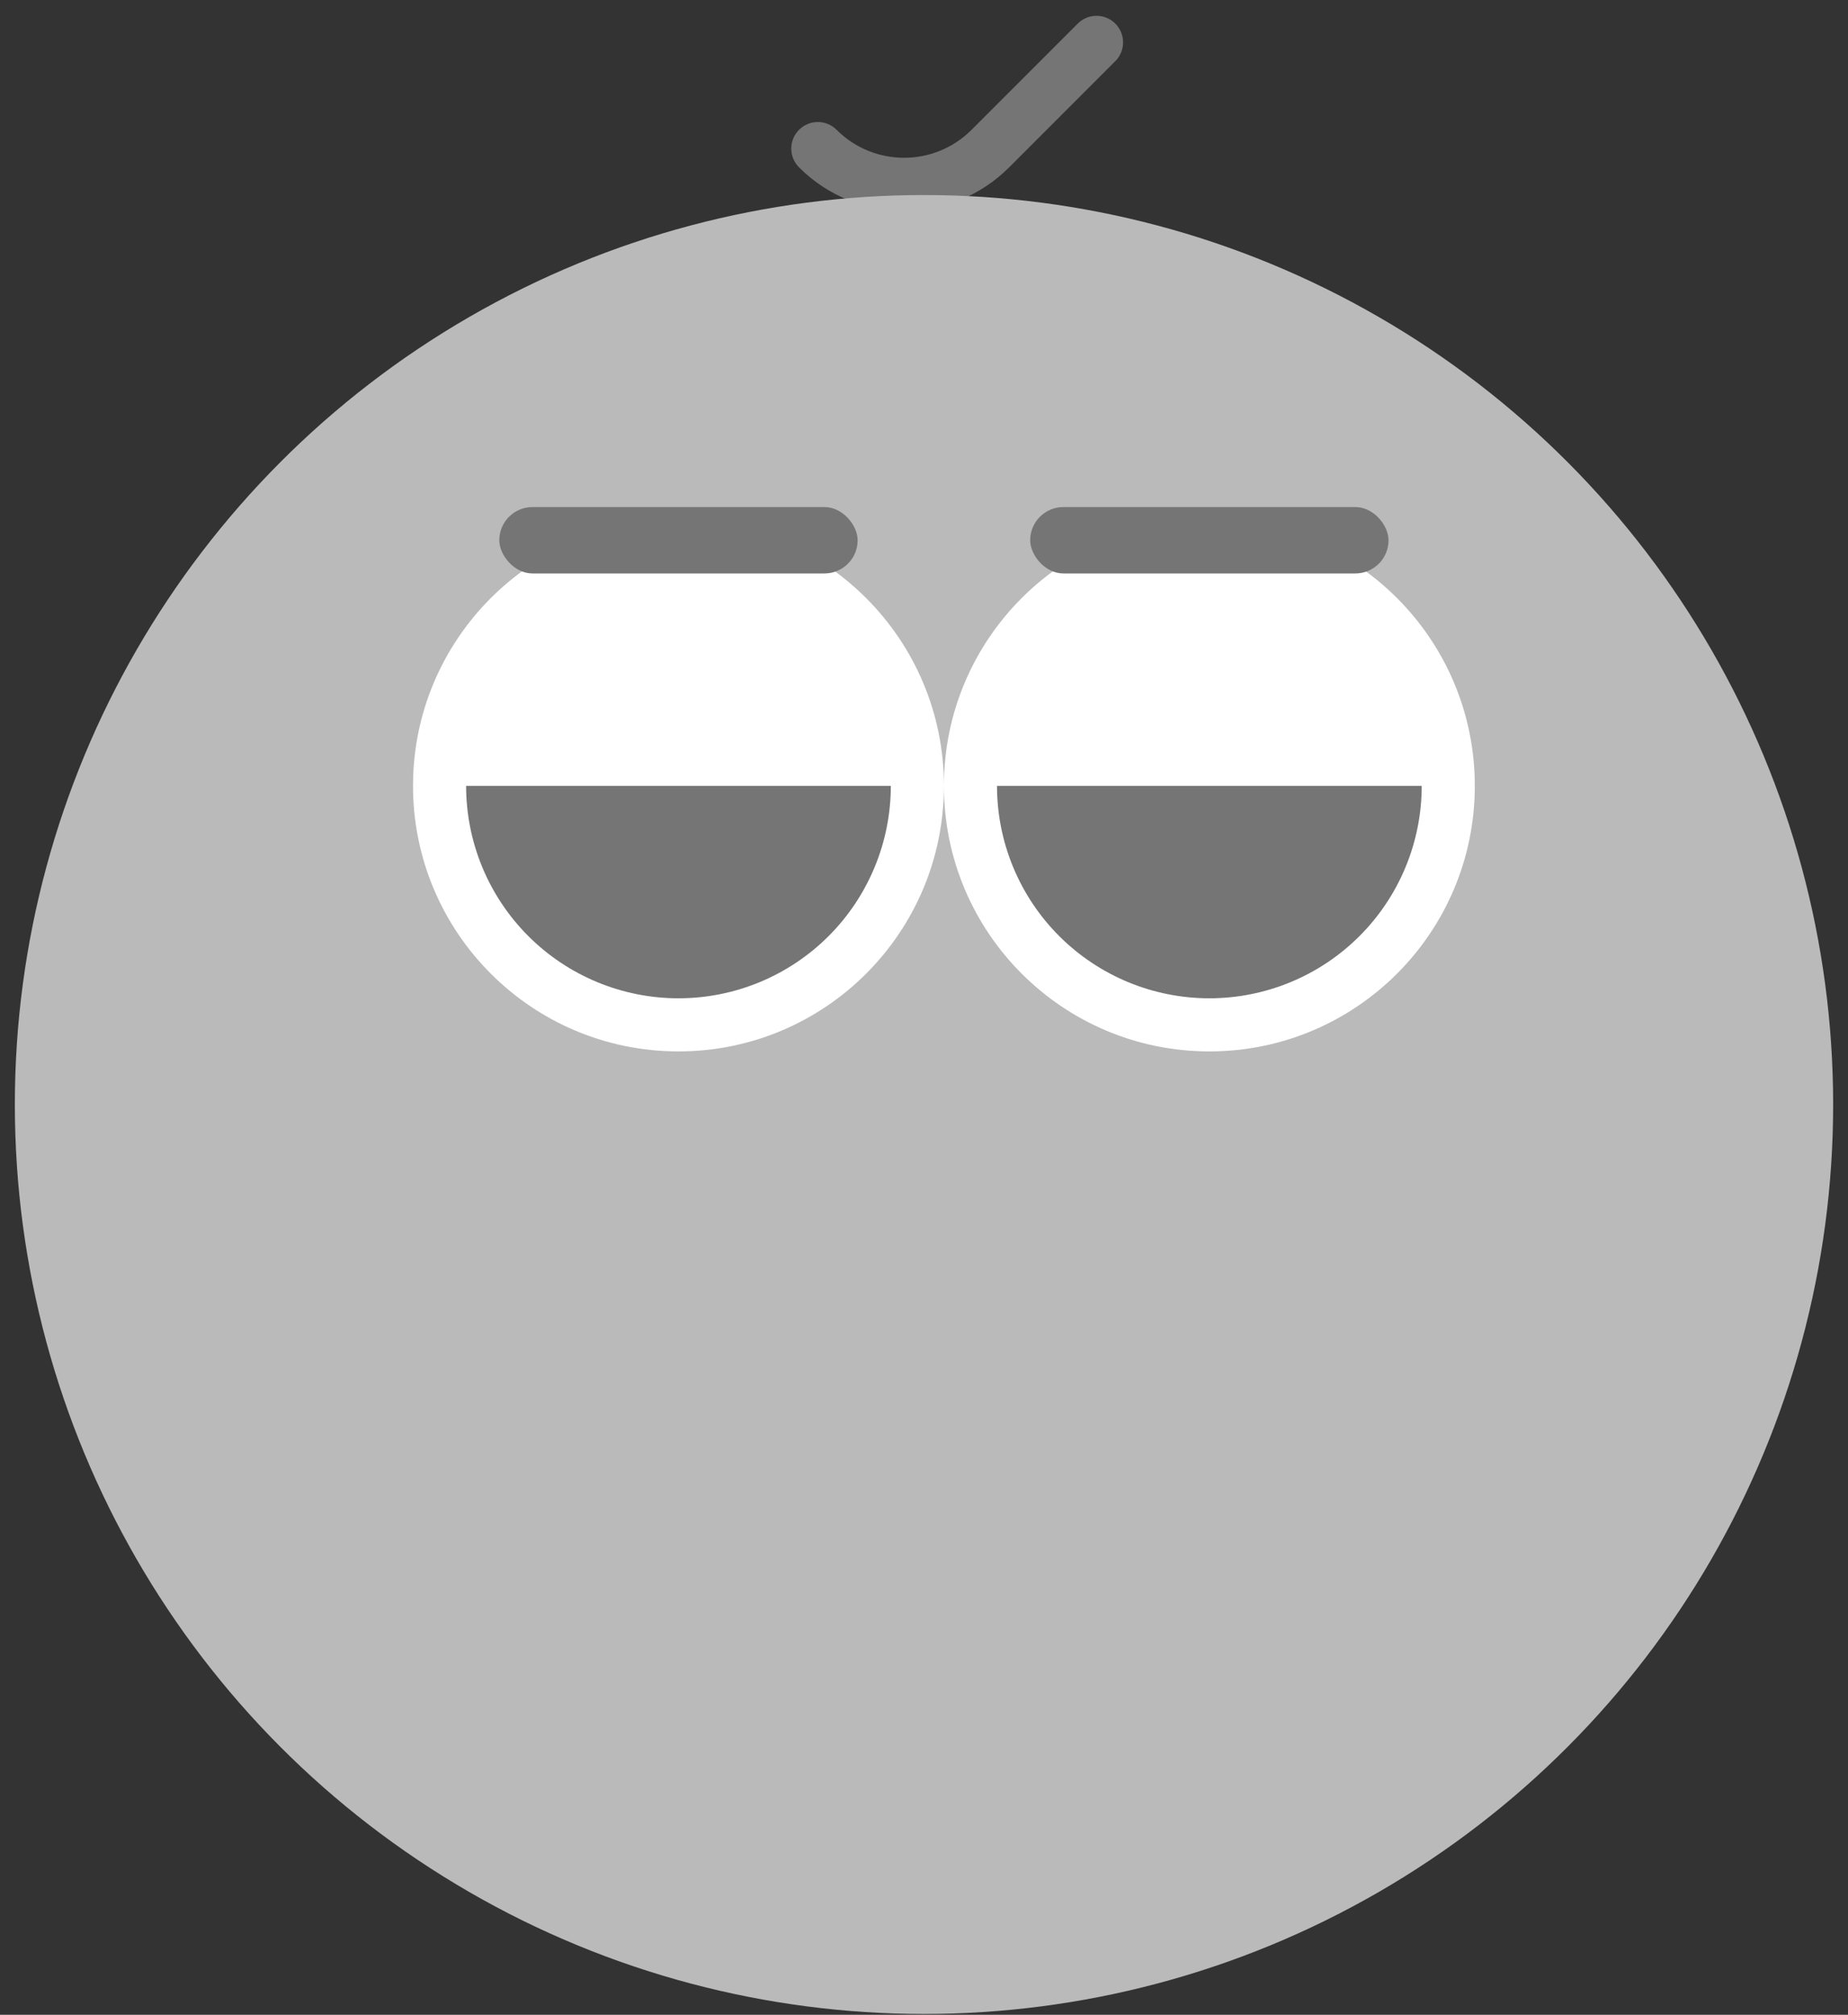 <svg width="89" height="97" viewBox="0 0 89 97" fill="none" xmlns="http://www.w3.org/2000/svg">
<rect x="0" y="0" width="89" height="97" fill="#333333" stroke="none"/>
<path d="M39.386 7.153V7.153C41.681 9.448 45.401 9.448 47.696 7.153L52.809 2.04" stroke="#757575" stroke-width="2.557" stroke-linecap="round"/>
<circle cx="44.5" cy="53.175" r="43.785" fill="#BABABA"/>
<circle cx="32.675" cy="37.835" r="12.784" fill="white"/>
<path d="M42.902 37.835C42.902 39.178 42.637 40.508 42.123 41.748C41.609 42.989 40.856 44.117 39.907 45.066C38.957 46.016 37.829 46.769 36.589 47.283C35.348 47.797 34.018 48.062 32.675 48.062C31.332 48.062 30.002 47.797 28.761 47.283C27.52 46.769 26.393 46.016 25.443 45.066C24.494 44.117 23.74 42.989 23.226 41.748C22.712 40.508 22.448 39.178 22.448 37.835L32.675 37.835H42.902Z" fill="#757575"/>
<rect x="24.046" y="24.412" width="17.258" height="3.196" rx="1.598" fill="#757575"/>
<circle cx="58.243" cy="37.835" r="12.784" fill="white"/>
<path d="M68.47 37.835C68.47 39.178 68.205 40.508 67.691 41.748C67.177 42.989 66.424 44.117 65.474 45.066C64.525 46.016 63.397 46.769 62.156 47.283C60.916 47.797 59.586 48.062 58.243 48.062C56.9 48.062 55.57 47.797 54.329 47.283C53.088 46.769 51.961 46.016 51.011 45.066C50.061 44.117 49.308 42.989 48.794 41.748C48.28 40.508 48.016 39.178 48.016 37.835L58.243 37.835H68.47Z" fill="#757575"/>
<rect x="49.614" y="24.412" width="17.258" height="3.196" rx="1.598" fill="#757575"/>
</svg>
